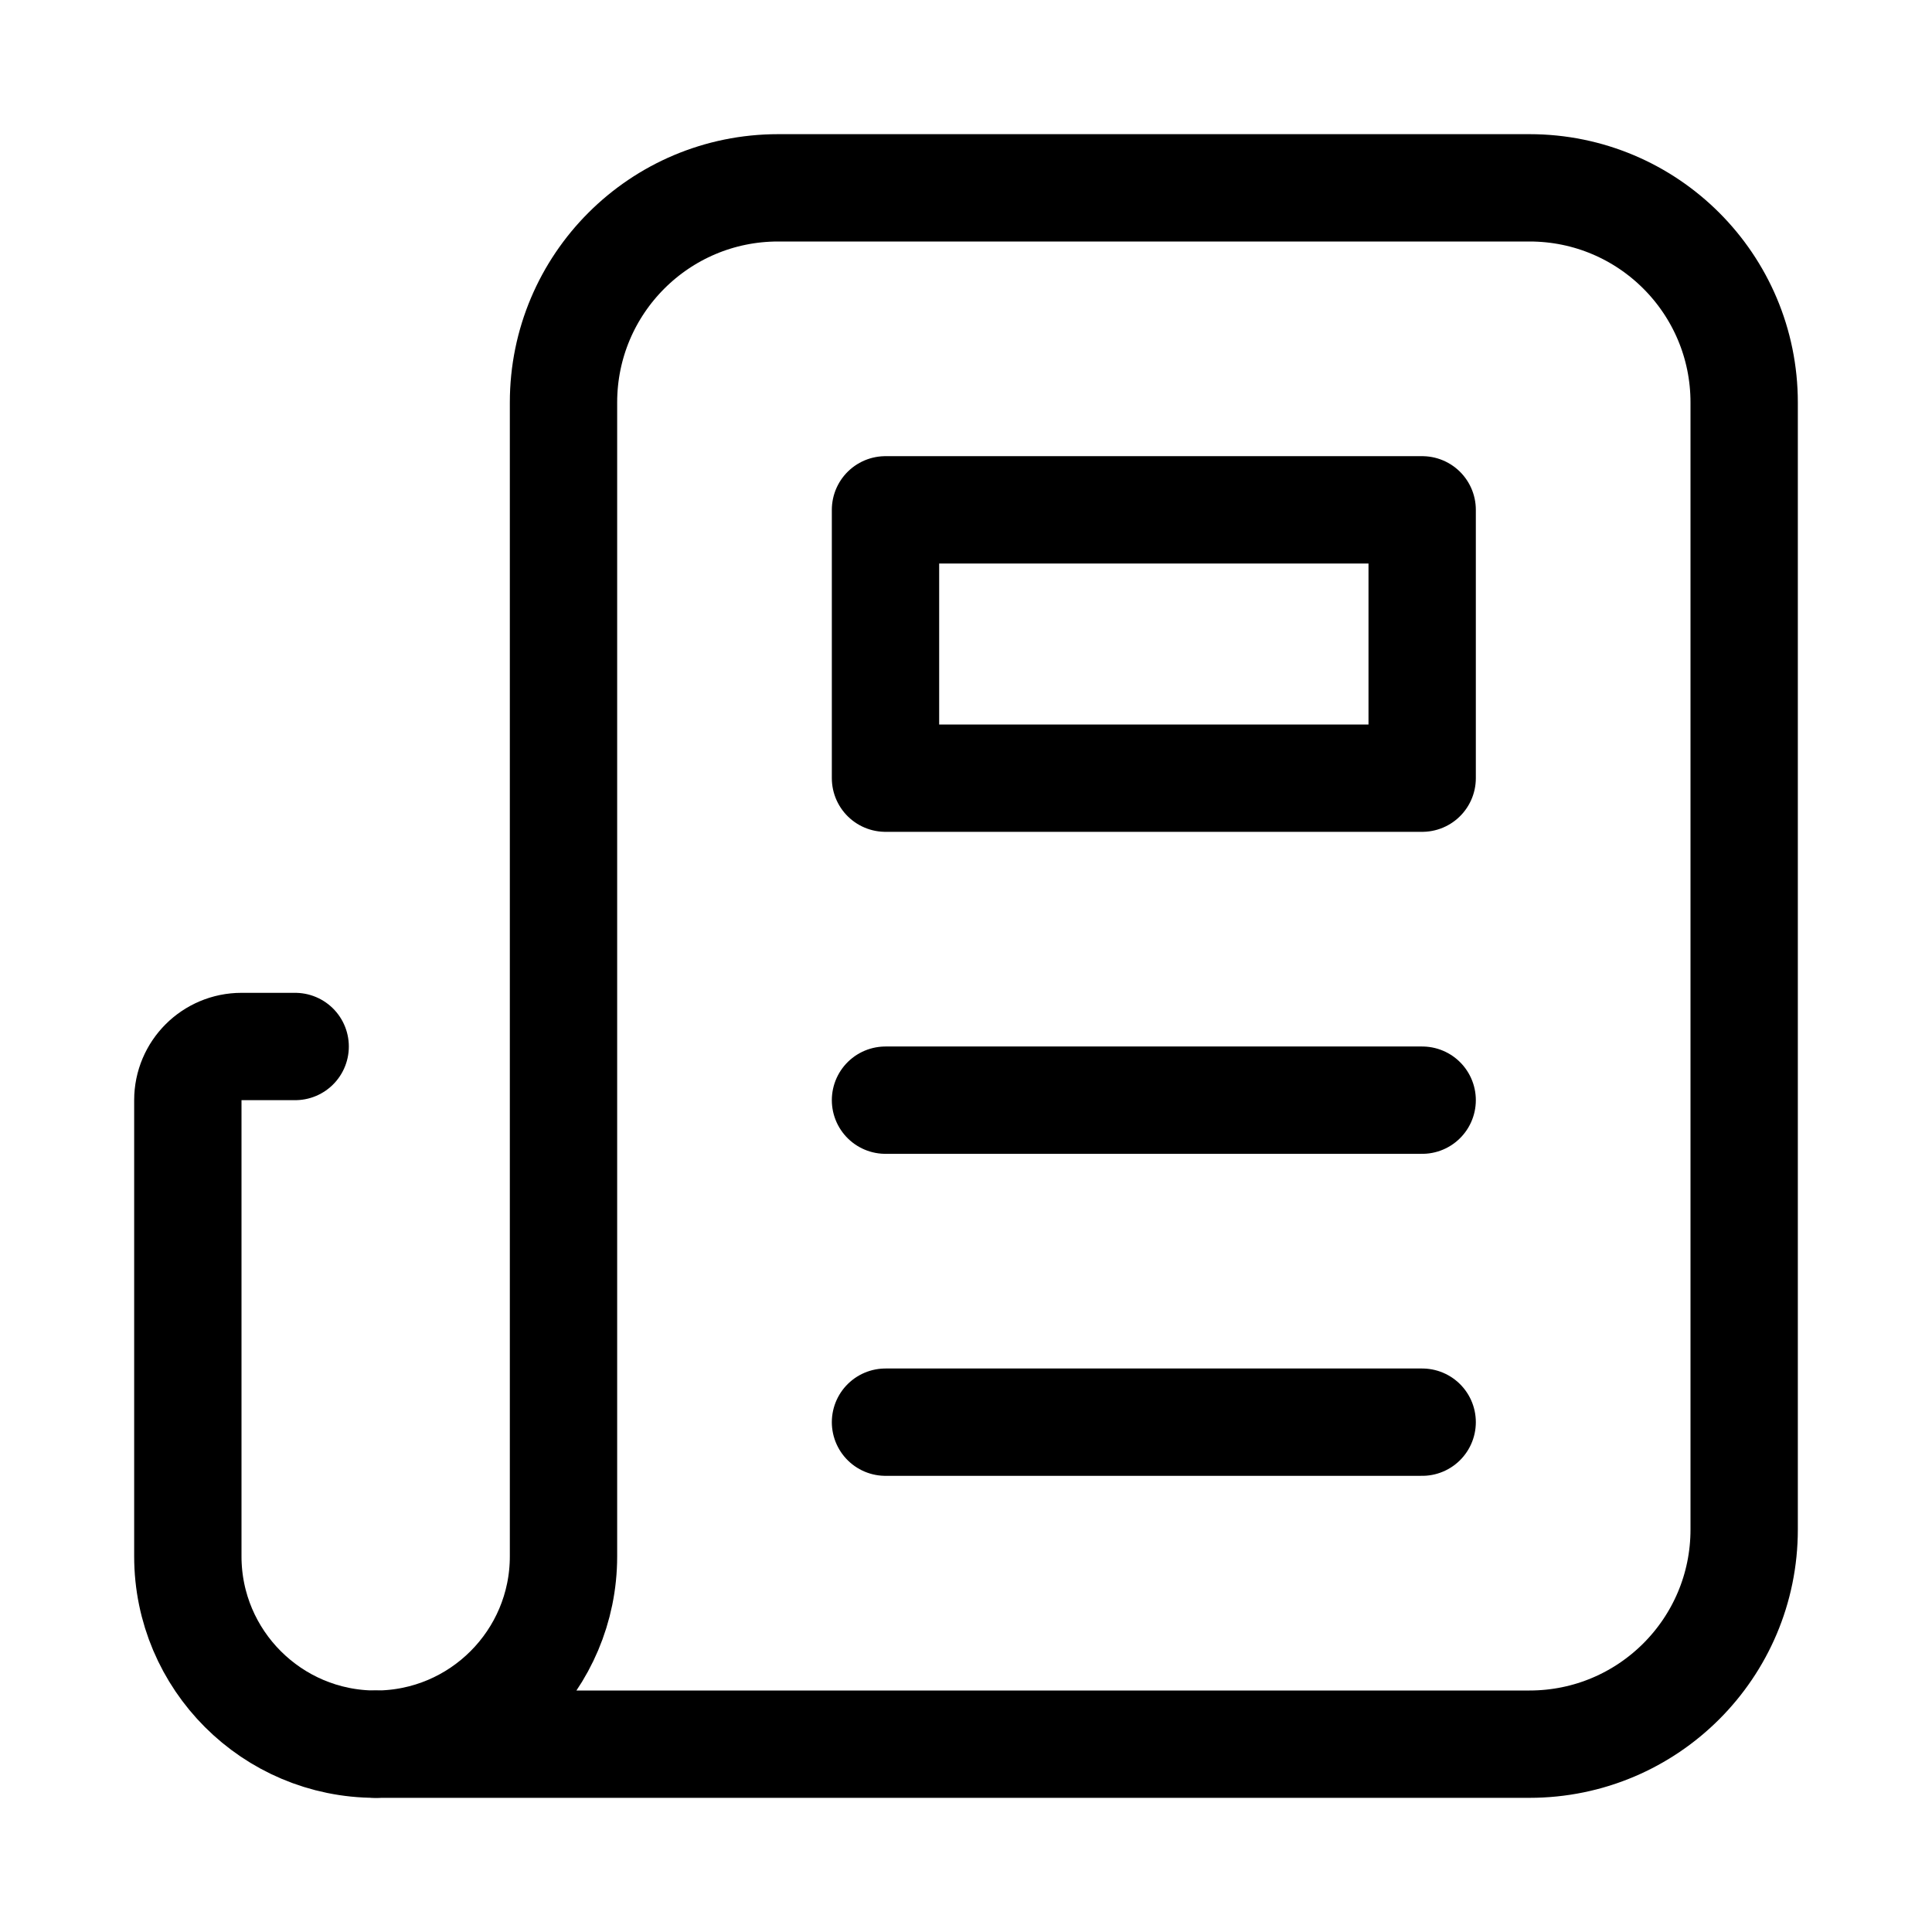 <svg xmlns="http://www.w3.org/2000/svg" height="18" width="18" viewBox="0 0 18 18"><title>newspaper</title><g fill="none" stroke="currentColor" class="nc-icon-wrapper"><path d="M3.5,16.25h0c-.966,0-1.75-.784-1.75-1.75v-4.25c0-.276,.224-.5,.5-.5h.5" stroke-linecap="round" stroke-linejoin="round"></path><path d="M5.25,14.5c0,.966-.784,1.75-1.75,1.75H14.25c1.105,0,2-.895,2-2V3.75c0-1.105-.895-2-2-2H7.25c-1.105,0-2,.895-2,2V14.5Z" stroke-linecap="round" stroke-linejoin="round"></path><rect x="8.25" y="4.75" width="5" height="2.5" stroke-linecap="round" stroke-linejoin="round" stroke="currentColor"></rect><line x1="13.25" y1="10.25" x2="8.25" y2="10.25" stroke-linecap="round" stroke-linejoin="round" stroke="currentColor"></line><line x1="13.25" y1="13.25" x2="8.25" y2="13.25" stroke-linecap="round" stroke-linejoin="round" stroke="currentColor"></line></g></svg>